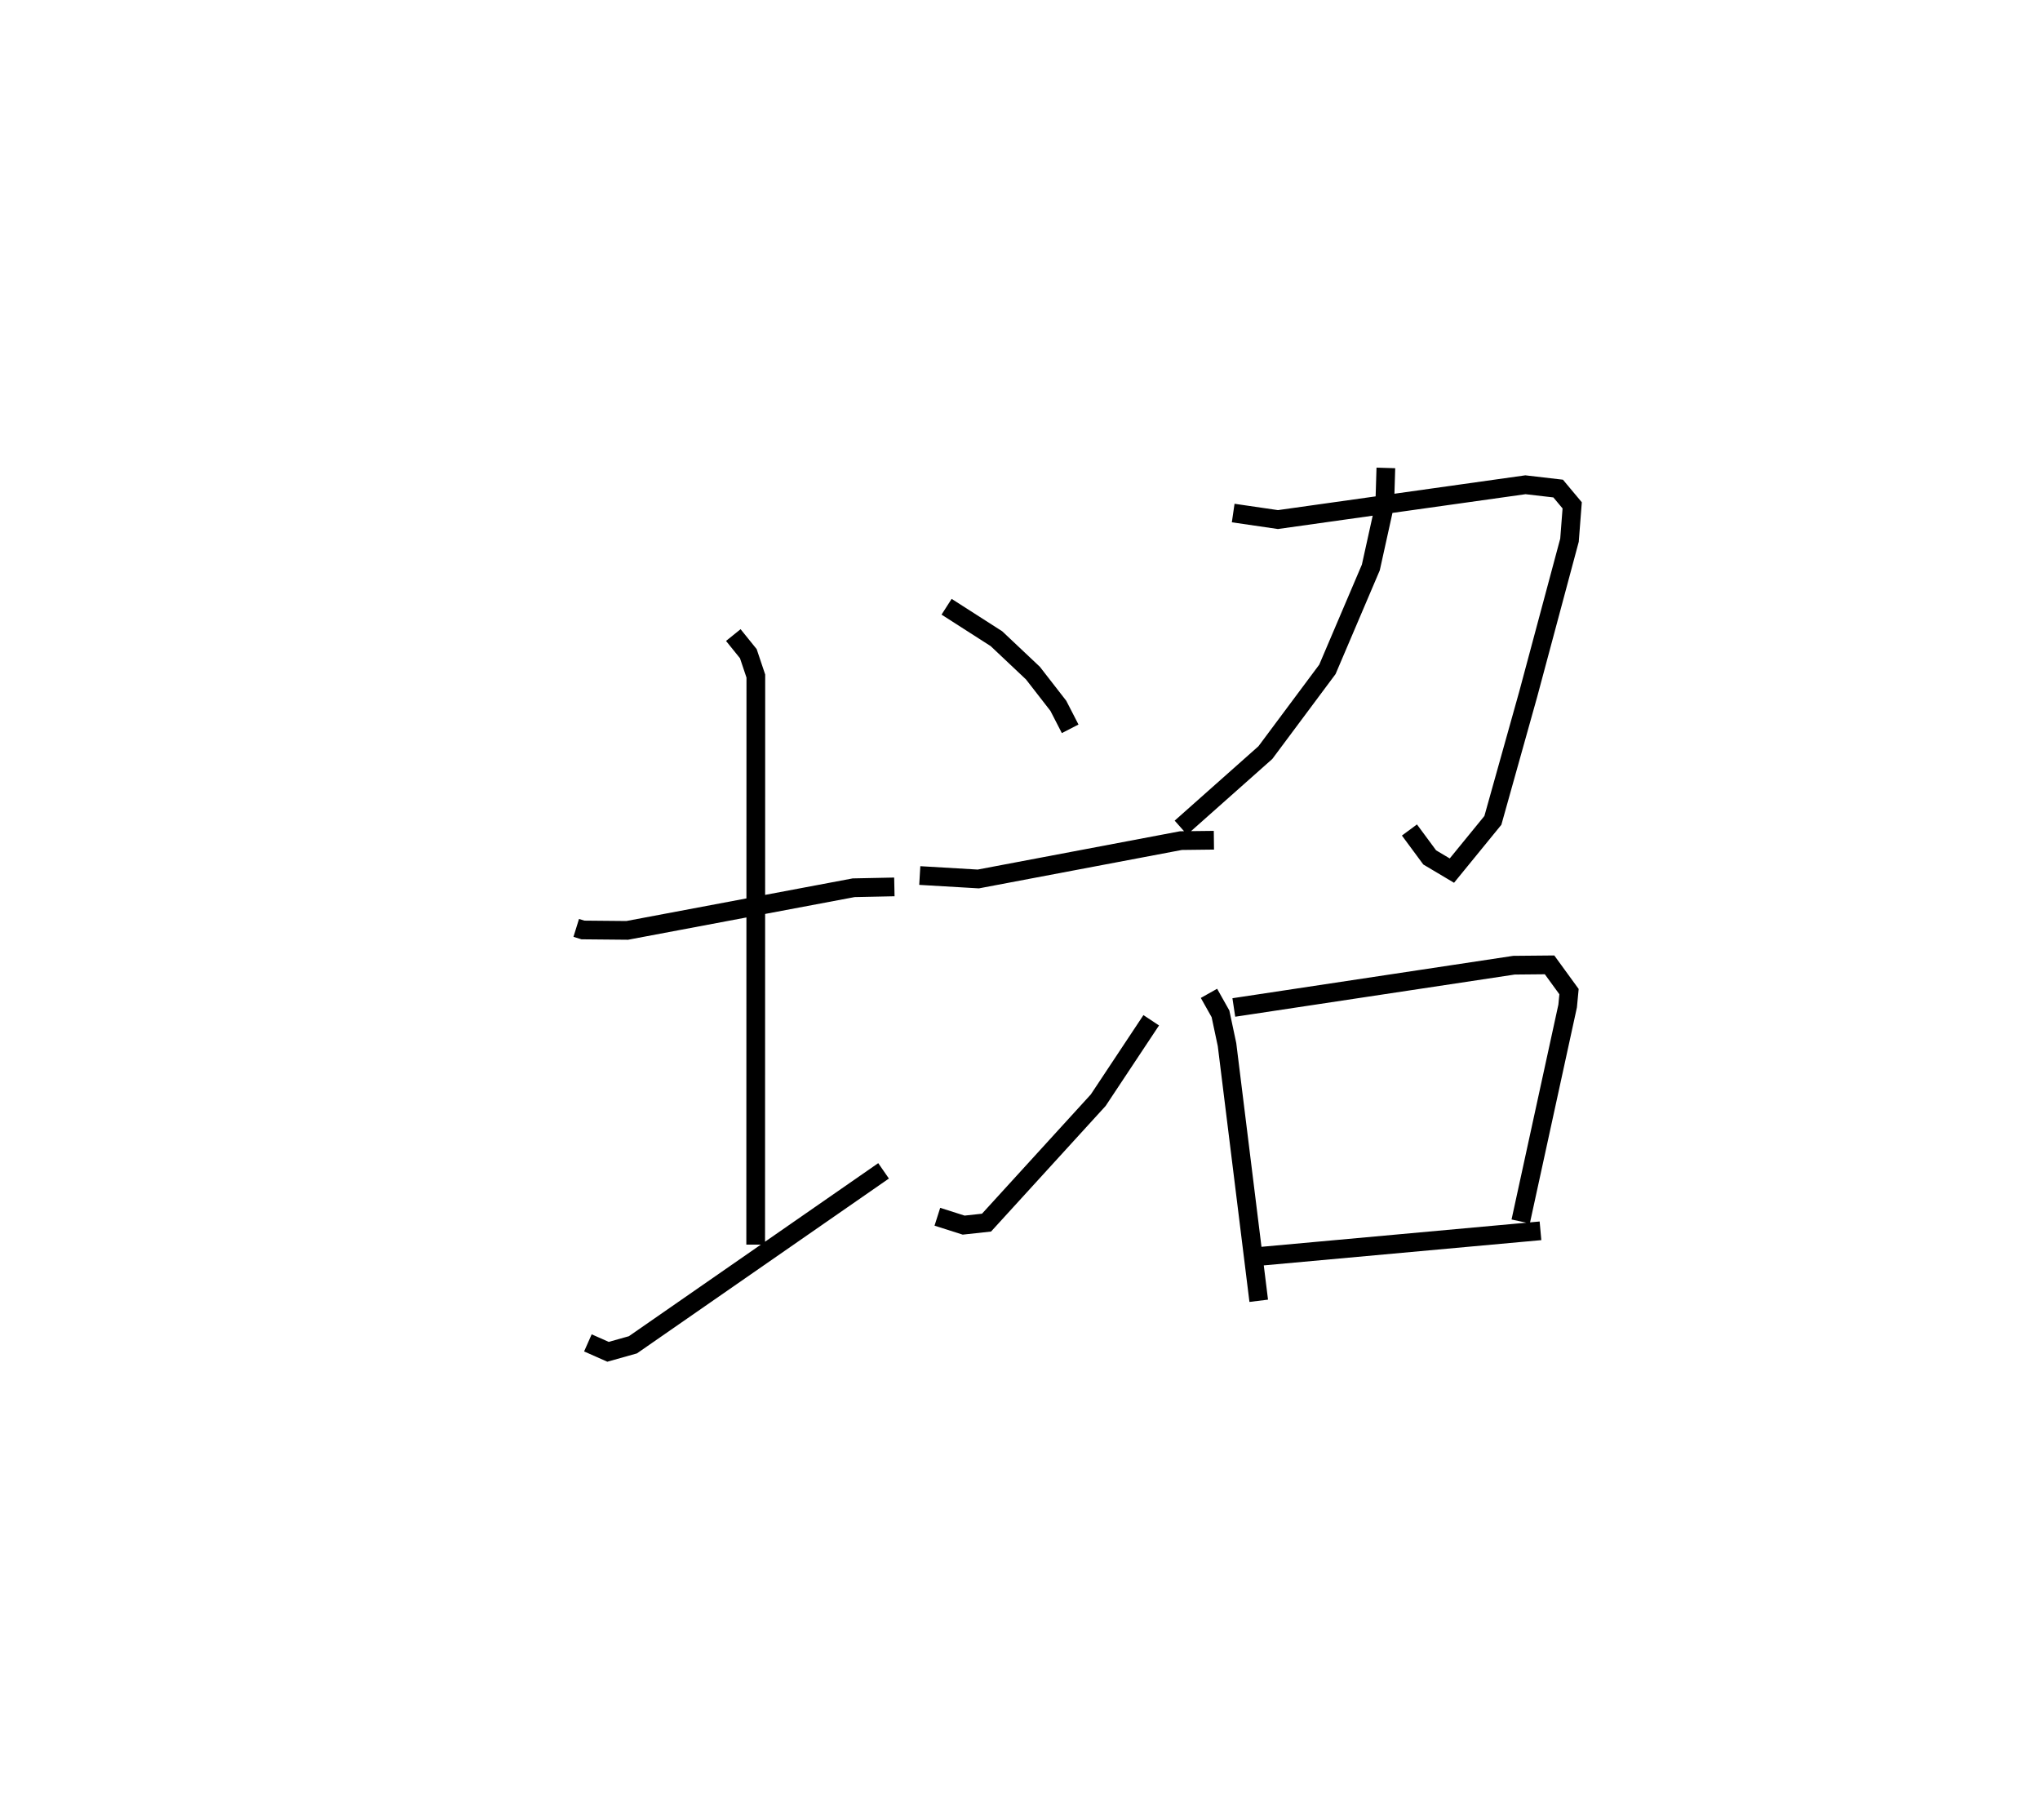 <?xml version="1.0" encoding="utf-8" ?>
<svg baseProfile="full" height="97.227" version="1.1" width="109.018" xmlns="http://www.w3.org/2000/svg" xmlns:ev="http://www.w3.org/2001/xml-events" xmlns:xlink="http://www.w3.org/1999/xlink"><defs /><rect fill="white" height="97.227" width="109.018" x="0" y="0" /><path d="M25,28.304 m0.0,0.0 m5.794,21.274 l0.358,0.111 2.366,0.022 l12.101,-2.278 2.176,-0.045 m-8.607,-13.456 l0.803,0.995 0.401,1.195 l-0.008,30.38 m-8.967,5.249 l1.076,0.477 1.33,-0.374 l13.395,-9.295 m3.368,-30.14 l2.664,1.707 1.949,1.838 l1.359,1.749 0.632,1.228 m-8.037,7.839 l3.127,0.184 10.828,-2.049 l1.763,-0.021 m-14.778,20.118 l1.405,0.447 1.222,-0.133 l5.969,-6.542 2.833,-4.27 m4.38,-27.102 l2.391,0.349 13.227,-1.86 l1.748,0.203 0.75,0.897 l-0.144,1.862 -2.206,8.229 l-1.888,6.741 -2.191,2.684 l-1.185,-0.705 -1.083,-1.465 m-1.26,-19.346 l-0.06,1.955 -0.743,3.363 l-2.321,5.445 -3.315,4.448 l-4.515,4.009 m1.501,8.854 l0.615,1.094 0.35,1.648 l1.694,13.685 m-1.331,-15.672 l14.973,-2.259 1.9,-0.018 l1.04,1.43 -0.073,0.768 l-2.51,11.513 m-13.94,1.864 l14.998,-1.365 " fill="none" stroke="black" stroke-width="1" /></svg>